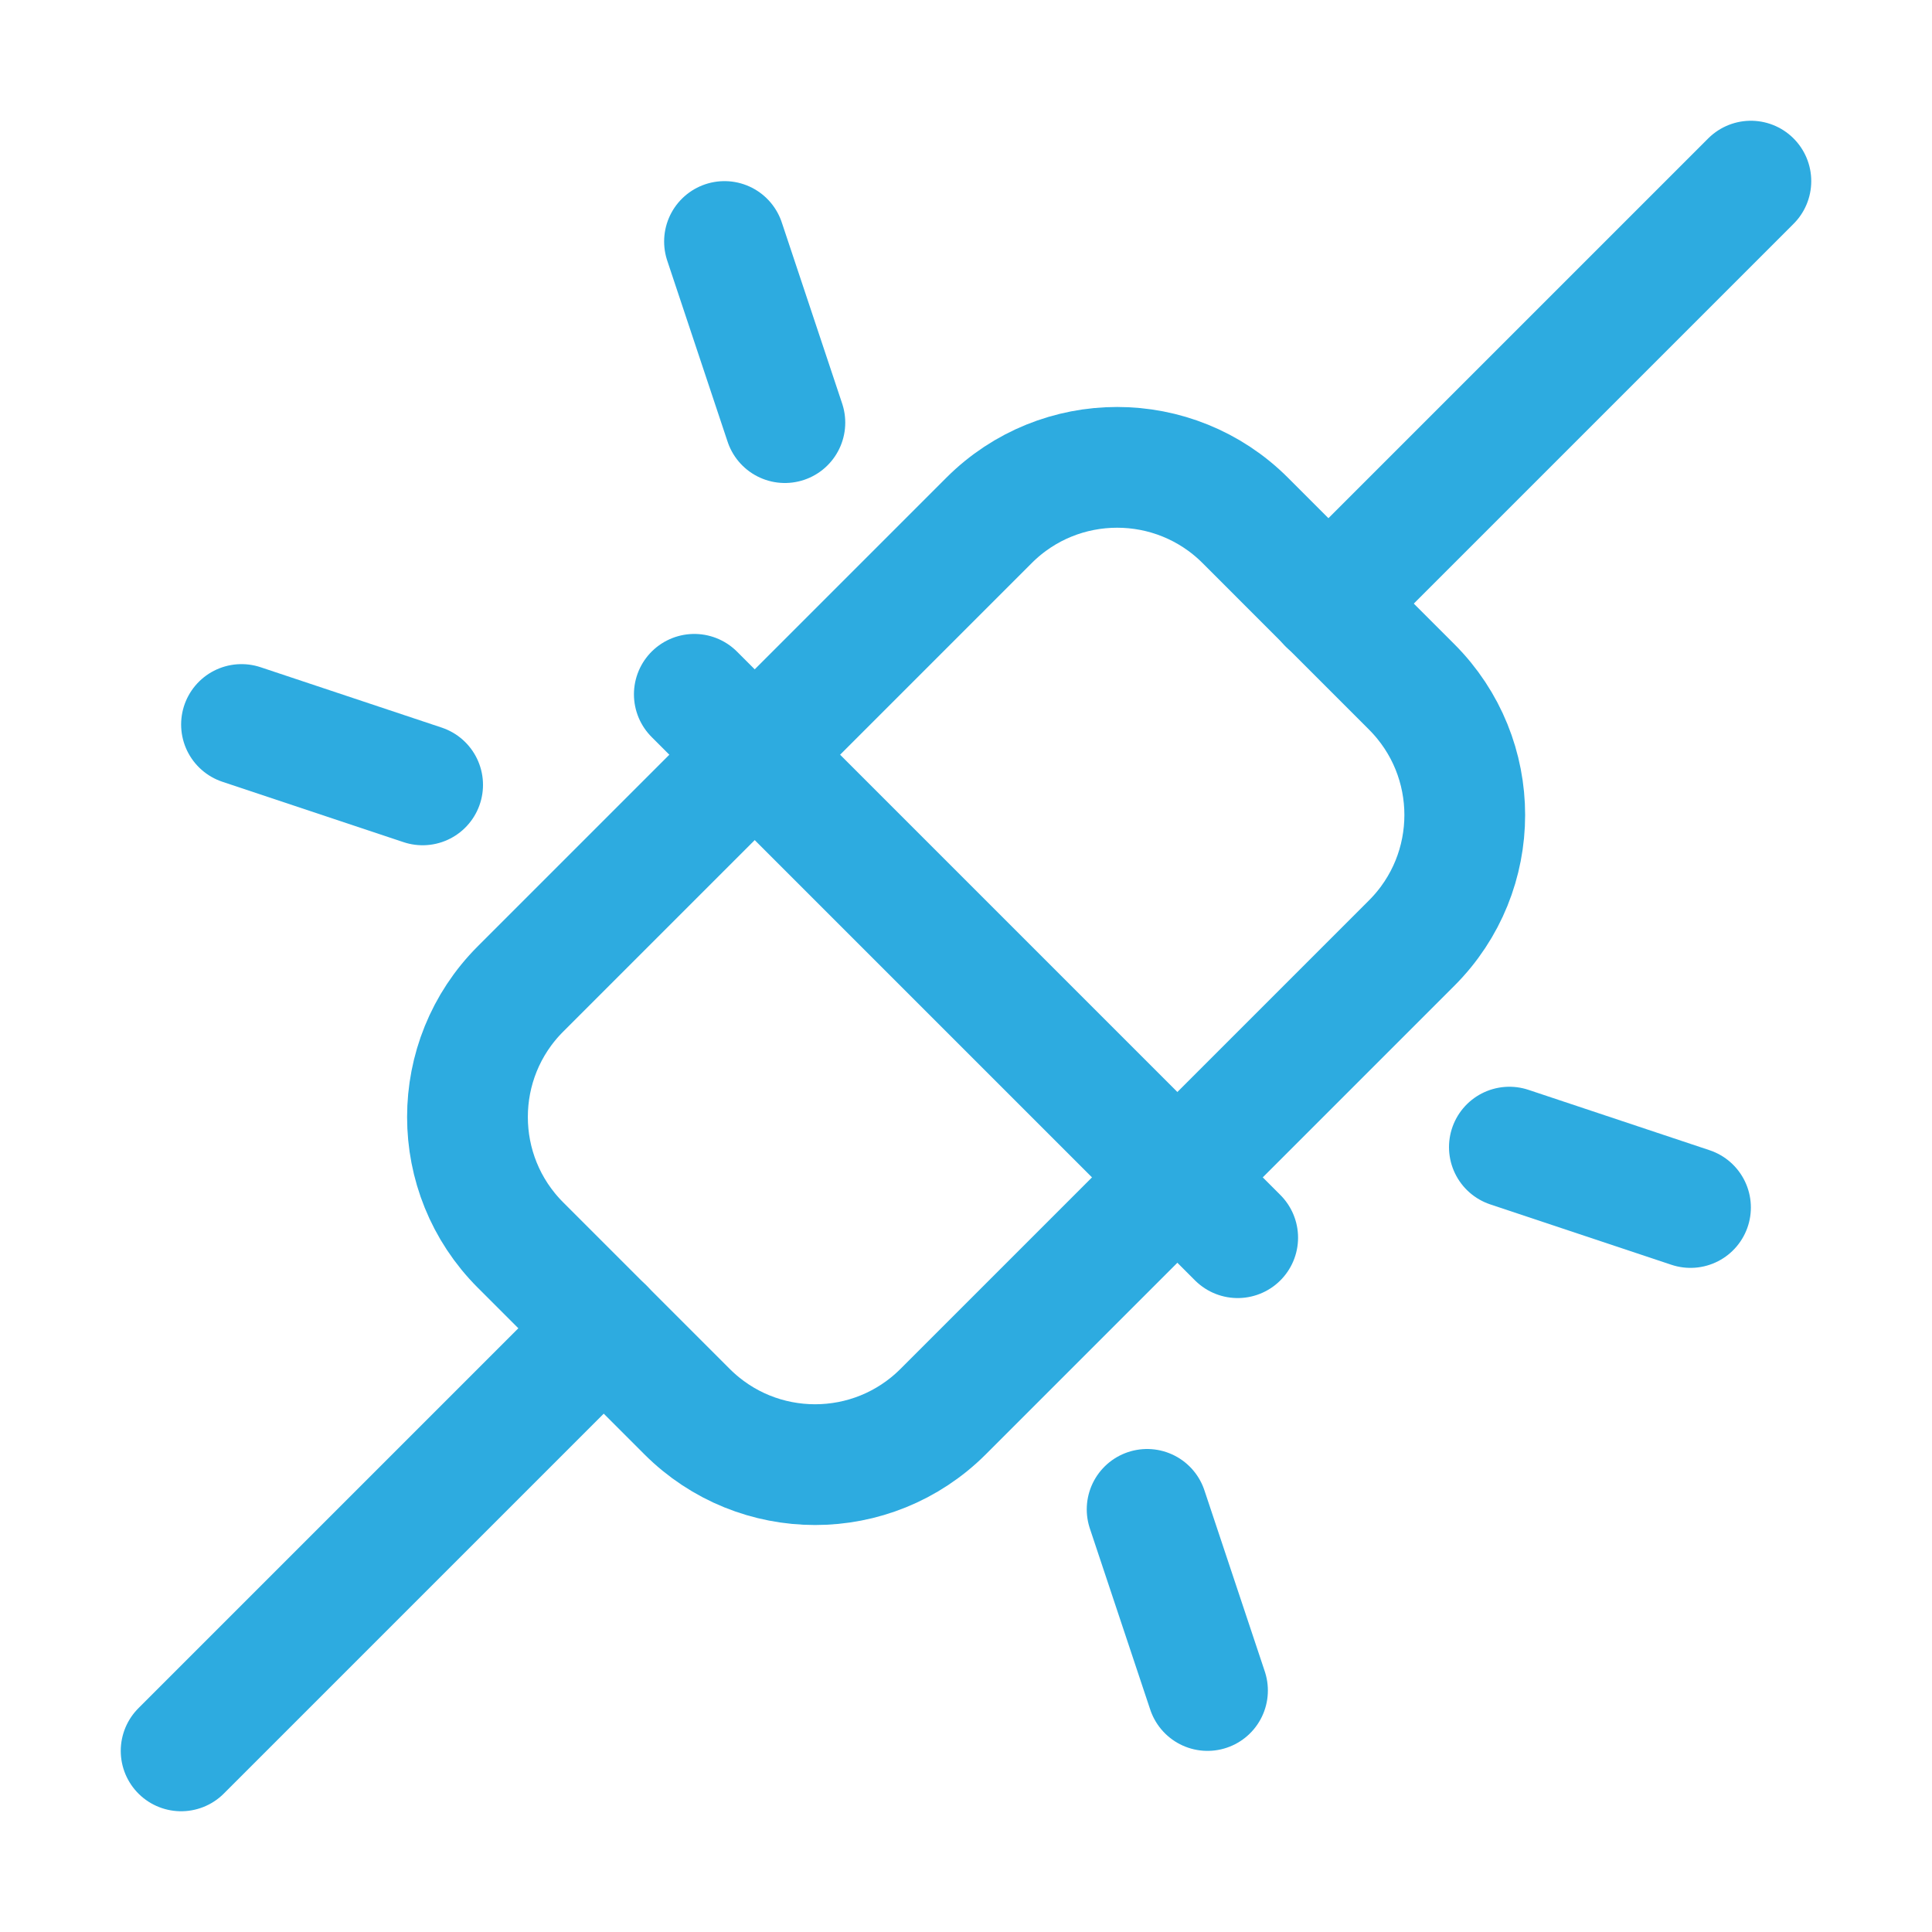 <svg width="32" height="32" viewBox="0 0 32 32" fill="none" xmlns="http://www.w3.org/2000/svg">
<path d="M10 22L3 29" stroke="#2DABE0" stroke-width="2" stroke-linecap="round" stroke-linejoin="round"/>
<path d="M29 3L22 10" stroke="#2DABE0" stroke-width="2" stroke-linecap="round" stroke-linejoin="round"/>
<path d="M16.382 8.619L8.621 16.38C7.45 17.551 7.45 19.451 8.621 20.622L11.379 23.38C12.551 24.552 14.45 24.552 15.622 23.38L23.382 15.62C24.554 14.448 24.554 12.549 23.382 11.377L20.625 8.619C19.453 7.448 17.553 7.448 16.382 8.619Z" stroke="#2DABE0" stroke-width="2" stroke-linecap="round" stroke-linejoin="round"/>
<path d="M11.5 11.5L20.5 20.5" stroke="#2DABE0" stroke-width="2" stroke-linecap="round" stroke-linejoin="round"/>
<path d="M28 20L25 19" stroke="#2DABE0" stroke-width="2" stroke-linecap="round" stroke-linejoin="round"/>
<path d="M7 13L4 12" stroke="#2DABE0" stroke-width="2" stroke-linecap="round" stroke-linejoin="round"/>
<path d="M12 4L13 7" stroke="#2DABE0" stroke-width="2" stroke-linecap="round" stroke-linejoin="round"/>
<path d="M19 25L20 28" stroke="#2DABE0" stroke-width="2" stroke-linecap="round" stroke-linejoin="round"/>
</svg>
